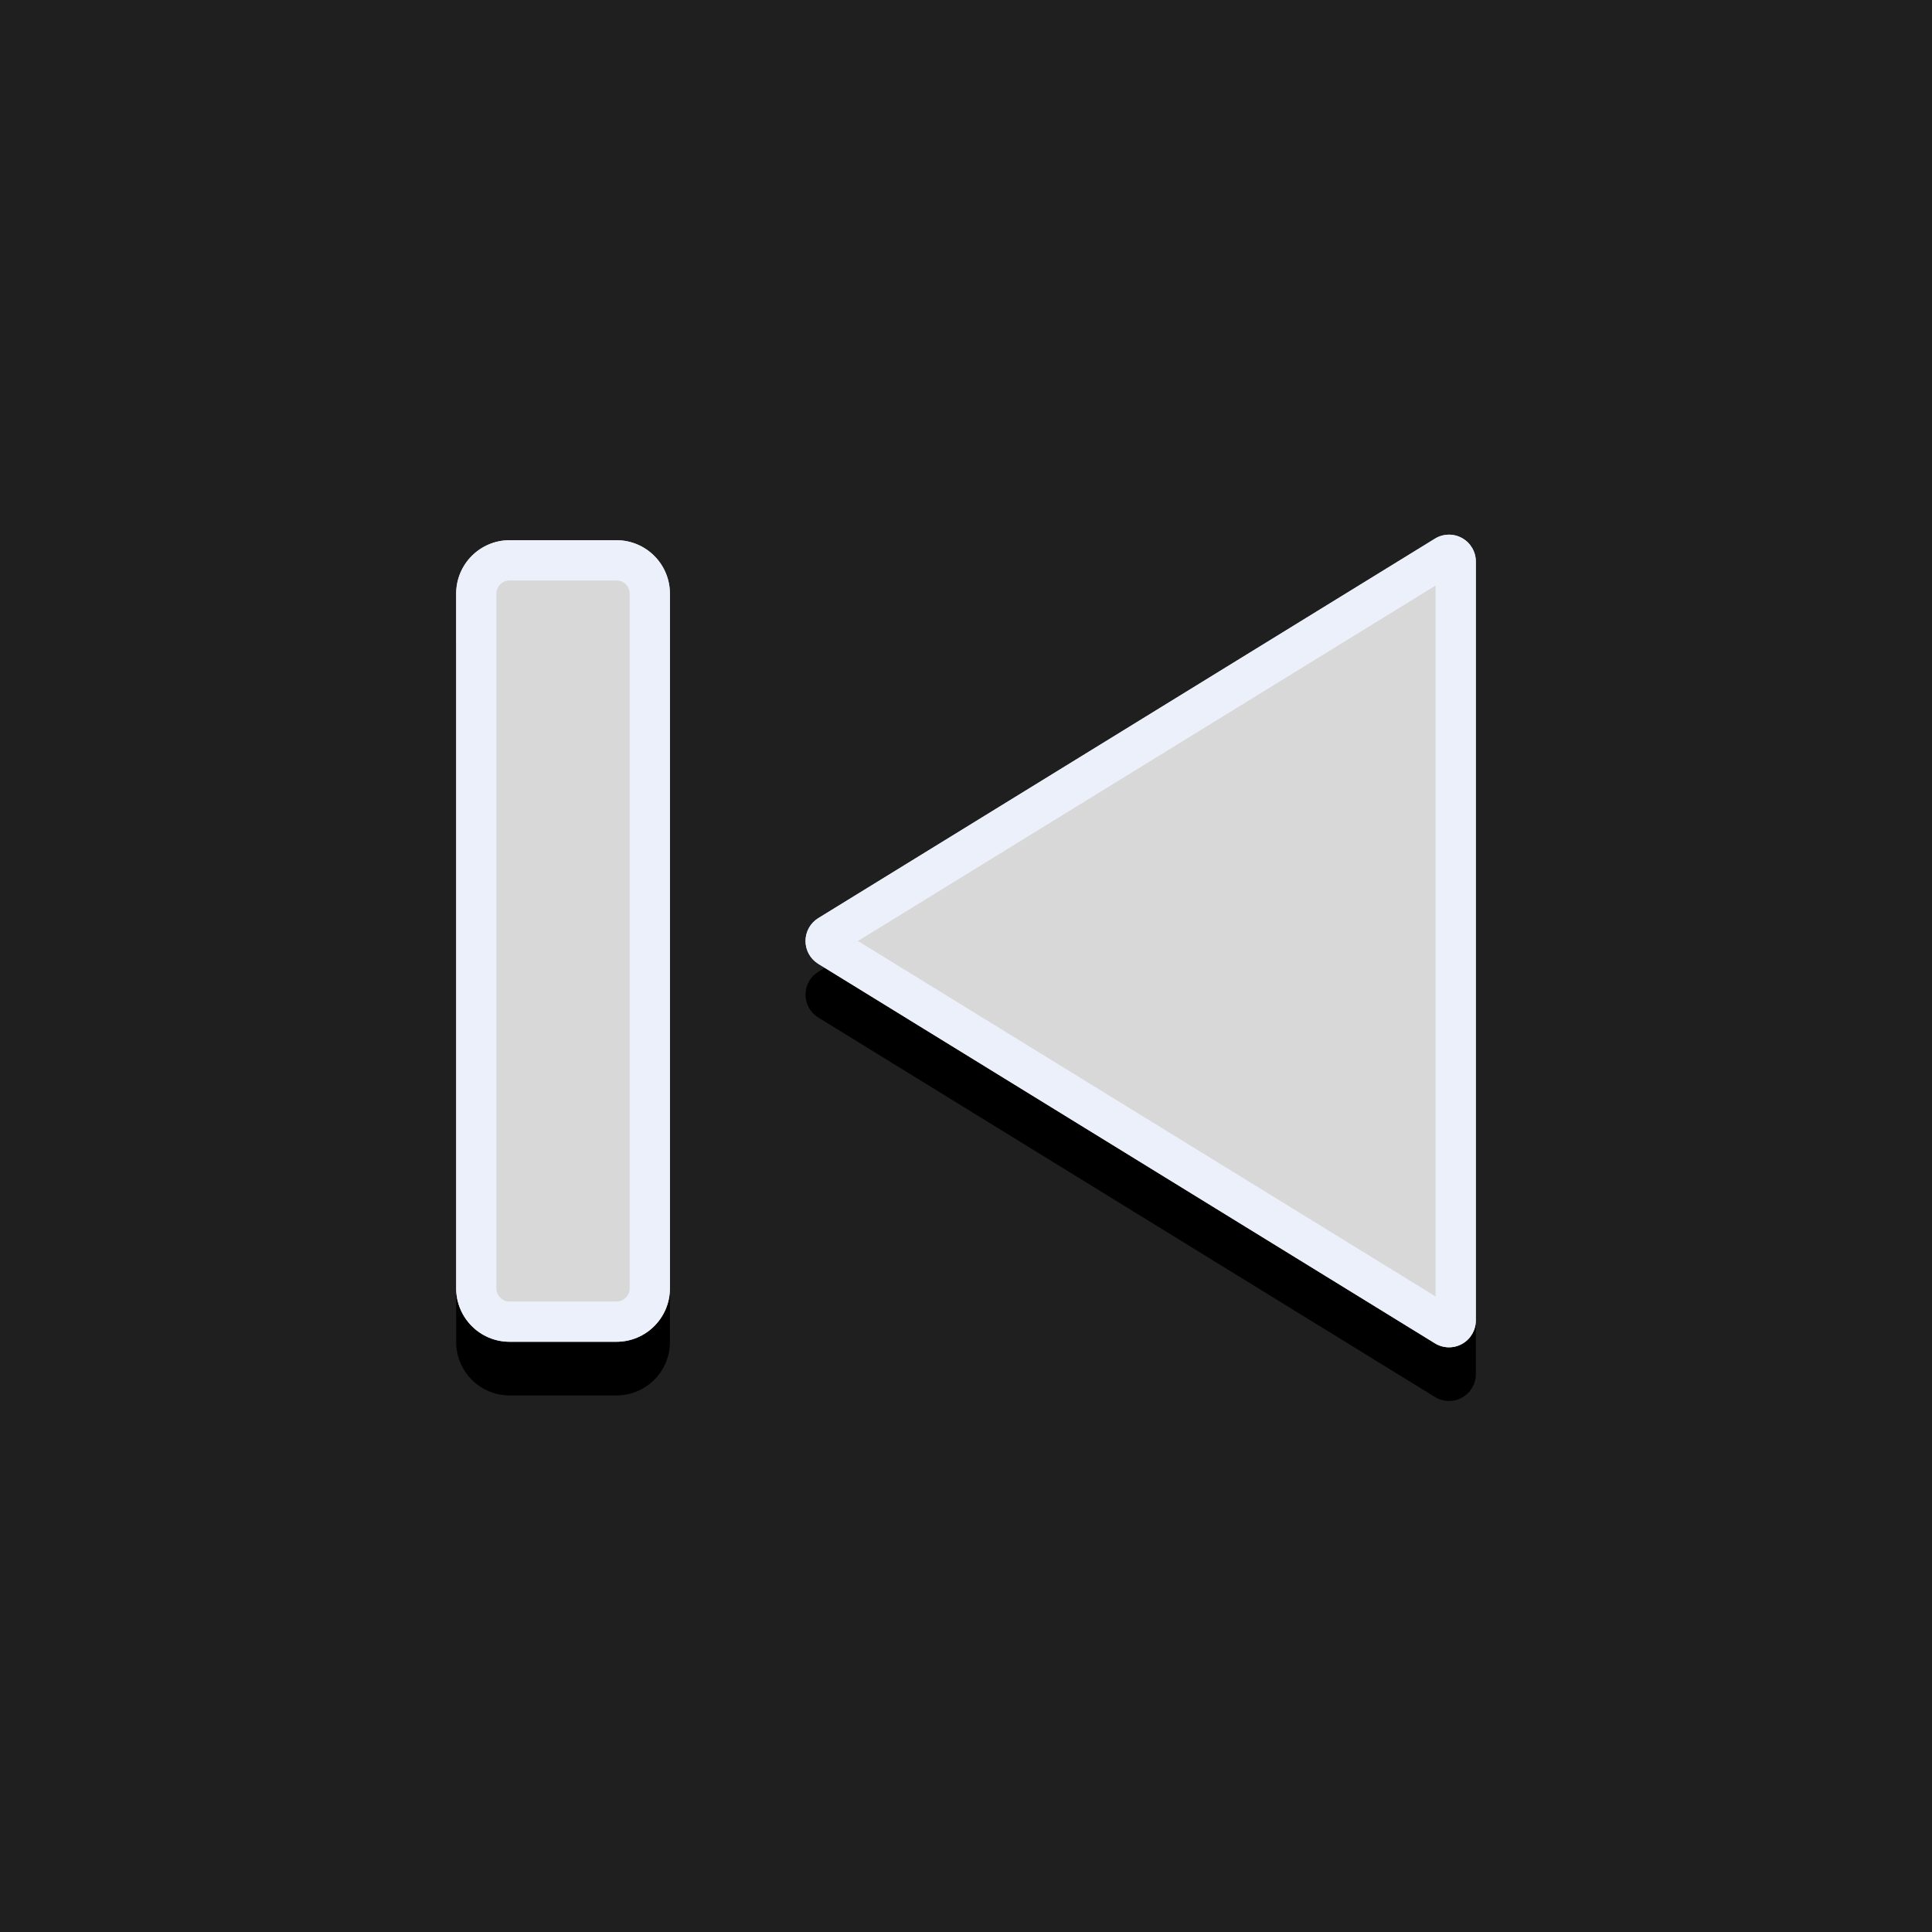 <?xml version="1.0" encoding="UTF-8" standalone="no"?><!DOCTYPE svg PUBLIC "-//W3C//DTD SVG 1.1//EN" "http://www.w3.org/Graphics/SVG/1.1/DTD/svg11.dtd"><svg width="100%" height="100%" viewBox="0 0 72 72" version="1.1" xmlns="http://www.w3.org/2000/svg" xmlns:xlink="http://www.w3.org/1999/xlink" xml:space="preserve" xmlns:serif="http://www.serif.com/" style="fill-rule:evenodd;clip-rule:evenodd;stroke-linejoin:round;stroke-miterlimit:2;"><rect x="0" y="0" width="72" height="72" fill="#808080" stroke="none"/><rect id="Go_to_start_of_project" x="0" y="0" width="72" height="72" style="fill:none;"/><rect id="Background" x="0" y="-0" width="72" height="72" style="fill:#1f1f1f;"/><g id="Shadow"><path d="M24.966,50.013c-0,1.099 -0.892,1.991 -1.992,1.991l-3.983,0c-1.099,0 -1.991,-0.892 -1.991,-1.991l0,-25.89c0,-1.099 0.892,-1.991 1.991,-1.991l3.983,0c1.1,0 1.992,0.892 1.992,1.991l-0,25.89Z"/><path d="M30.495,36.216c-0.296,0.182 -0.476,0.505 -0.476,0.852c-0,0.347 0.18,0.67 0.476,0.852c4.445,2.736 18.343,11.288 22.981,14.142c0.308,0.19 0.696,0.198 1.012,0.021c0.316,-0.176 0.512,-0.51 0.512,-0.873c0,-5.591 0,-22.693 0,-28.284c0,-0.362 -0.196,-0.696 -0.512,-0.873c-0.316,-0.177 -0.704,-0.169 -1.012,0.021c-4.638,2.854 -18.536,11.407 -22.981,14.142Z"/></g><g id="Icon"><path d="M24.966,48.013c-0,1.099 -0.892,1.991 -1.992,1.991l-3.983,0c-1.099,0 -1.991,-0.892 -1.991,-1.991l0,-25.89c0,-1.099 0.892,-1.991 1.991,-1.991l3.983,0c1.1,0 1.992,0.892 1.992,1.991l-0,25.89Z" style="fill:#d8d8d8;"/><path d="M24.966,48.013c-0,1.099 -0.892,1.991 -1.992,1.991l-3.983,0c-1.099,0 -1.991,-0.892 -1.991,-1.991l0,-25.89c0,-1.099 0.892,-1.991 1.991,-1.991l3.983,0c1.1,0 1.992,0.892 1.992,1.991l-0,25.89Zm-1.5,-0c-0,0.271 -0.22,0.491 -0.492,0.491c0,0 -3.983,0 -3.983,0c-0.271,0 -0.491,-0.22 -0.491,-0.491c0,-0 0,-25.89 0,-25.89c0,-0.271 0.22,-0.491 0.491,-0.491c0,0 3.983,0 3.983,0c0.272,0 0.492,0.22 0.492,0.491l-0,25.89Z" style="fill:#ecf0fb;"/><path d="M30.495,34.216c-0.296,0.182 -0.476,0.505 -0.476,0.852c-0,0.347 0.18,0.67 0.476,0.852c4.445,2.736 18.343,11.288 22.981,14.142c0.308,0.19 0.696,0.198 1.012,0.021c0.316,-0.176 0.512,-0.51 0.512,-0.873c0,-5.591 0,-22.693 0,-28.284c0,-0.362 -0.196,-0.696 -0.512,-0.873c-0.316,-0.177 -0.704,-0.169 -1.012,0.021c-4.638,2.854 -18.536,11.407 -22.981,14.142Z" style="fill:#d8d8d8;"/><path d="M30.495,34.216c-0.296,0.182 -0.476,0.505 -0.476,0.852c-0,0.347 0.18,0.67 0.476,0.852c4.445,2.736 18.343,11.288 22.981,14.142c0.308,0.19 0.696,0.198 1.012,0.021c0.316,-0.176 0.512,-0.51 0.512,-0.873c0,-5.591 0,-22.693 0,-28.284c0,-0.362 -0.196,-0.696 -0.512,-0.873c-0.316,-0.177 -0.704,-0.169 -1.012,0.021c-4.638,2.854 -18.536,11.407 -22.981,14.142Zm1.478,0.852l21.527,13.247l-0,-26.494l-21.527,13.247Z" style="fill:#ecf0fb;"/></g></svg>
